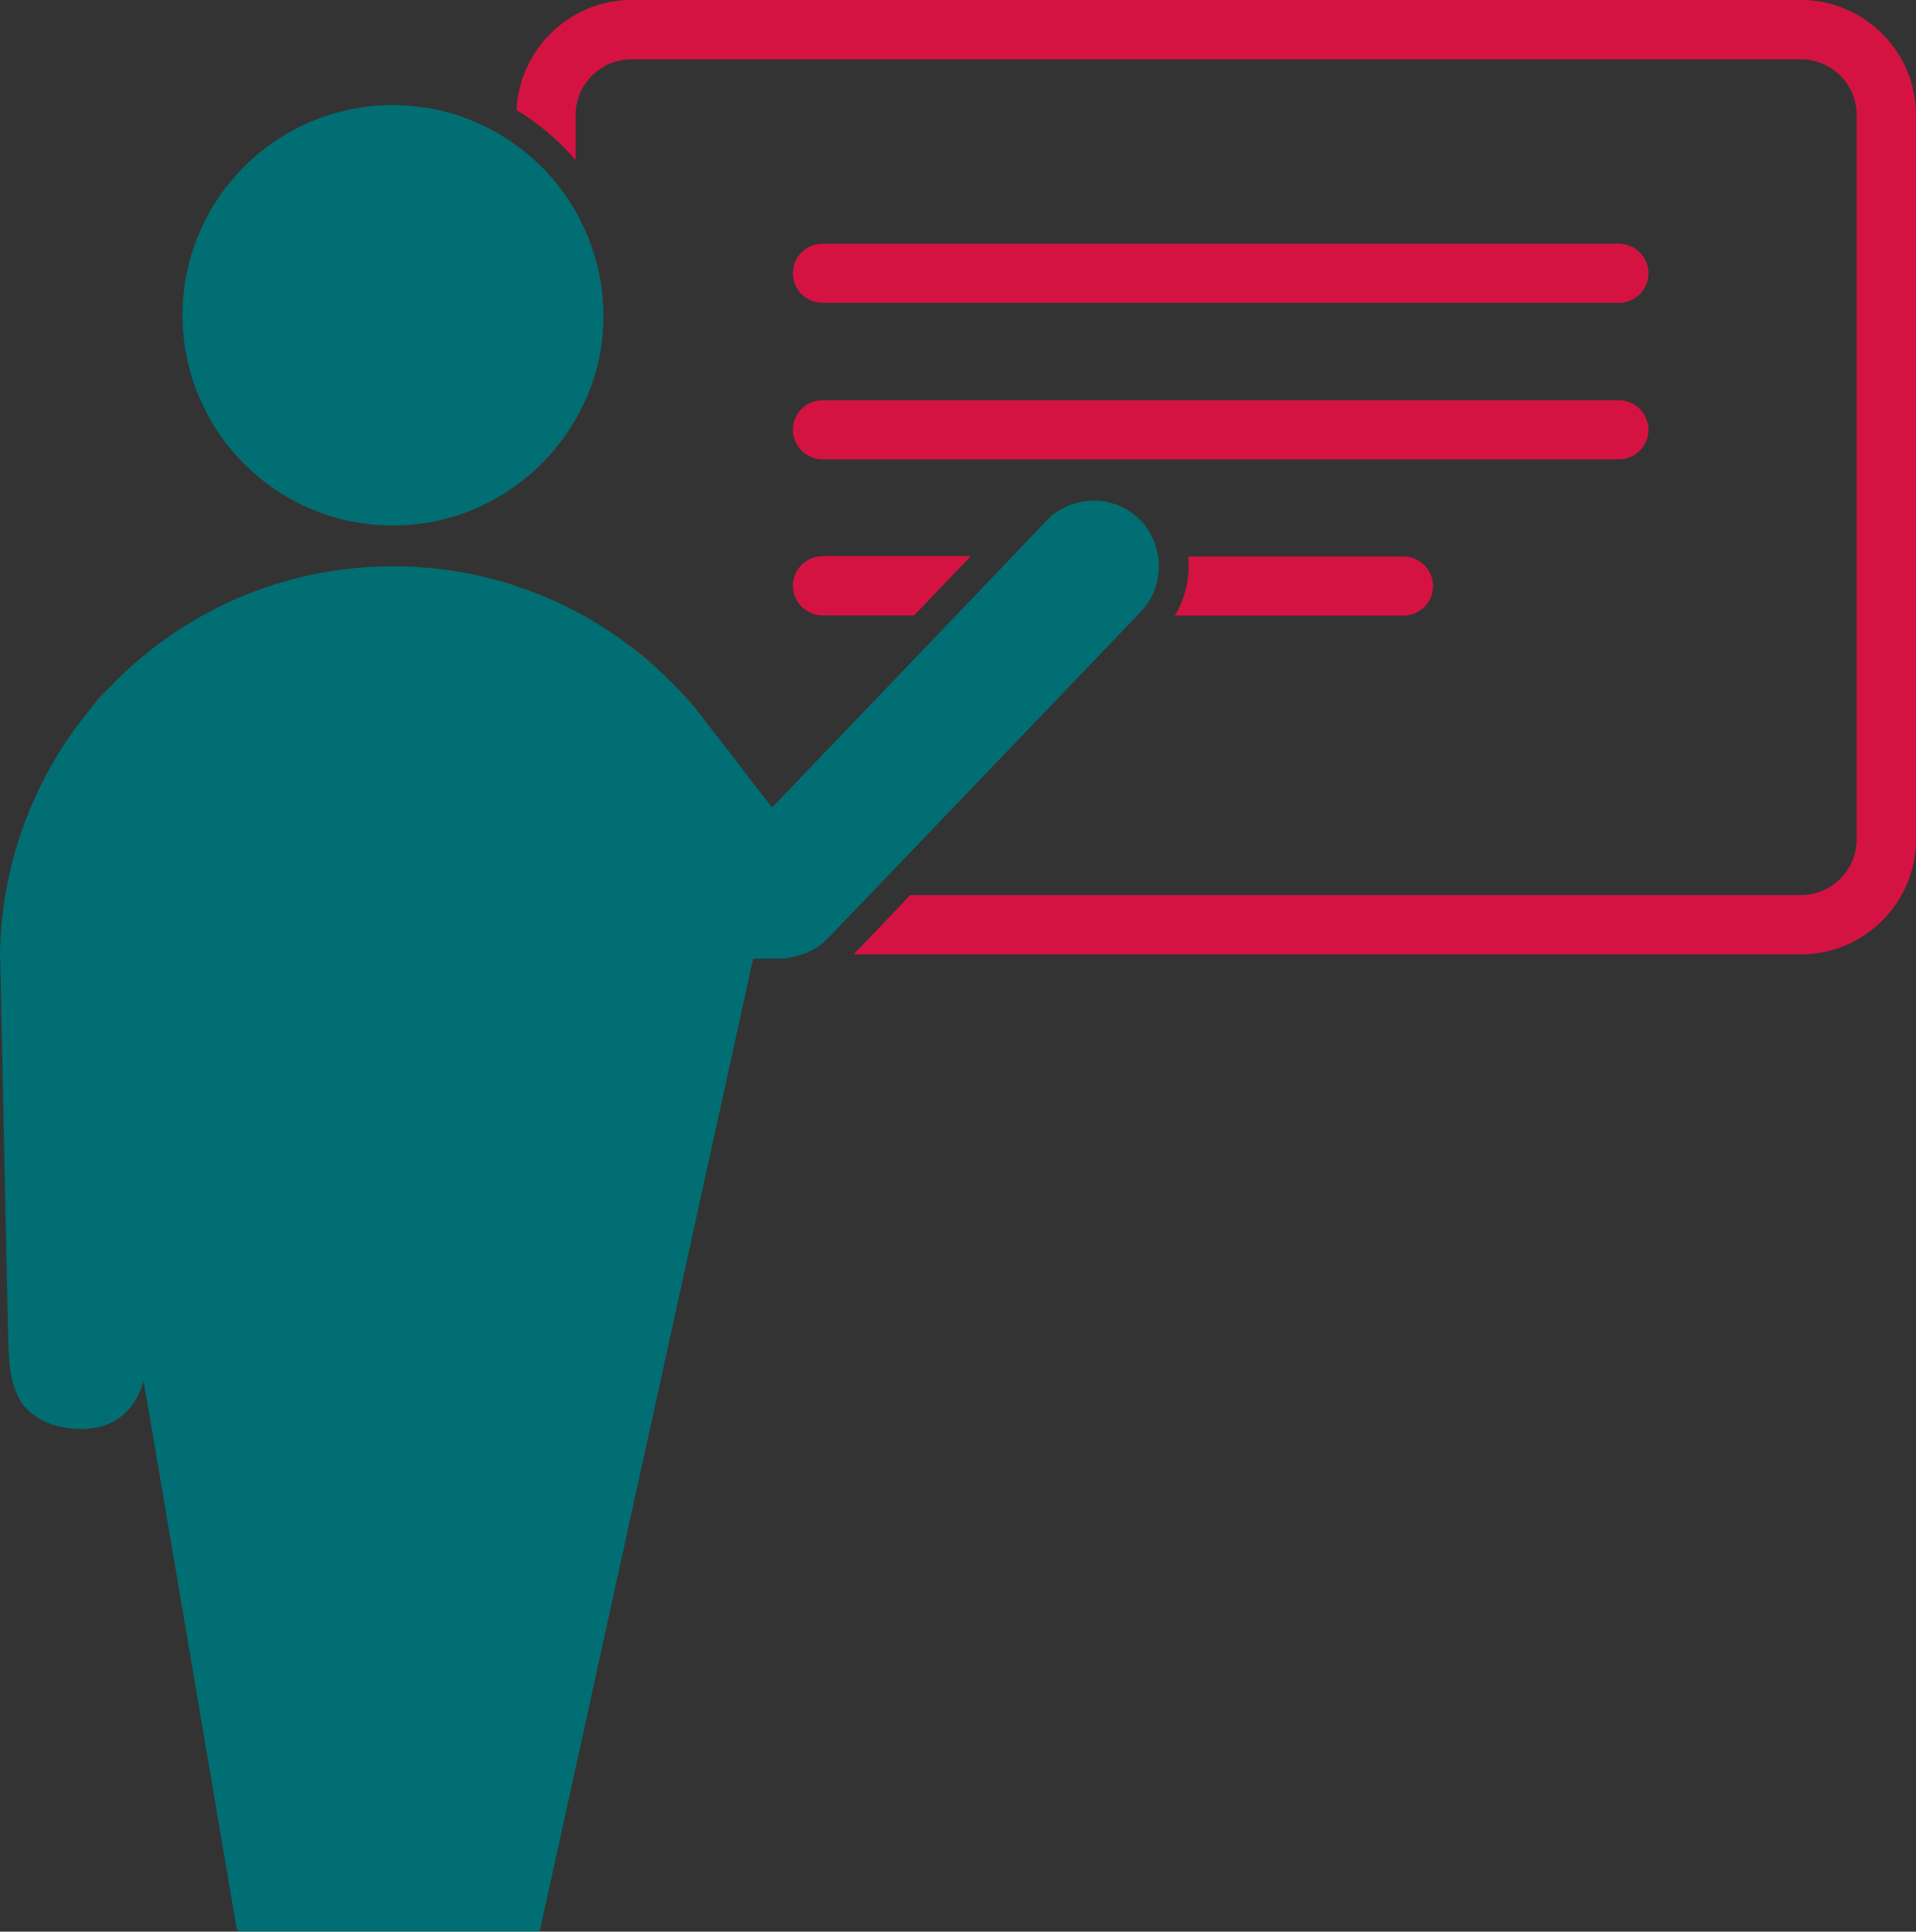 <?xml version="1.0" encoding="utf-8"?>
<!-- Generator: Adobe Illustrator 25.2.3, SVG Export Plug-In . SVG Version: 6.00 Build 0)  -->
<svg version="1.1" id="Layer_1" xmlns="http://www.w3.org/2000/svg" xmlns:xlink="http://www.w3.org/1999/xlink" x="0px" y="0px"
	 viewBox="0 0 80.42 81.08" style="enable-background:new 0 0 80.42 81.08;" xml:space="preserve">
<rect x="0" y="0" width="80.42" height="81.08" fill="#333333" stroke="none"/>
<style type="text/css">
	.st0{fill:none;}
	.st1{fill:#D51342;}
	.st2{fill:#006E73;}
	.st3{fill:#FFFFFF;}
</style>
<g>
	<g>
		<path class="st0" d="M47.37,21.43c0.15,0.1,0.3,0.21,0.43,0.34C47.67,21.64,47.53,21.53,47.37,21.43z"/>
		<path class="st0" d="M25.32,13.23c0,0.91-0.14,1.8-0.4,2.62C25.18,15.03,25.32,14.15,25.32,13.23z"/>
		<path class="st0" d="M44.83,21.23c0.07-0.03,0.14-0.04,0.21-0.07C44.97,21.18,44.9,21.2,44.83,21.23z"/>
		<path class="st0" d="M46.39,21.05c0.1,0.02,0.2,0.05,0.3,0.08C46.59,21.11,46.49,21.07,46.39,21.05z"/>
		<path class="st0" d="M45.34,21.07c0.07-0.02,0.15-0.02,0.23-0.03C45.49,21.05,45.42,21.05,45.34,21.07z"/>
		<path class="st0" d="M45.9,21.01c-0.01,0-0.02,0-0.03,0c0.1,0,0.2,0.01,0.29,0.02C46.08,21.02,45.99,21.01,45.9,21.01z"/>
		<path class="st0" d="M16.49,22.06c-3.66,0-6.79-2.22-8.13-5.39C9.7,19.84,12.84,22.06,16.49,22.06c1.94,0,3.72-0.63,5.18-1.69v0
			C20.21,21.43,18.43,22.06,16.49,22.06z"/>
		<path class="st0" d="M24.16,17.6c0.17-0.3,0.33-0.61,0.47-0.93C24.49,16.99,24.33,17.3,24.16,17.6L24.16,17.6z"/>
		<path class="st0" d="M46.9,21.19c0.11,0.04,0.21,0.1,0.32,0.16C47.11,21.3,47,21.24,46.9,21.19z"/>
		
			<rect x="33.99" y="31.7" transform="matrix(0.692 -0.722 0.722 0.692 -9.915 40.185)" class="st0" width="16.23" height="0"/>
		<path class="st0" d="M44.35,21.49c0.05-0.04,0.11-0.06,0.16-0.09C44.46,21.43,44.4,21.46,44.35,21.49z"/>
		<path class="st0" d="M34.52,10.22h33.43c0.69,0,1.24,0.56,1.24,1.24c0,0.69-0.56,1.24-1.24,1.24H34.52
			c-0.69,0-1.24-0.56-1.24-1.24C33.28,10.78,33.84,10.22,34.52,10.22z M34.52,16.79h33.43c0.69,0,1.24,0.56,1.24,1.24
			s-0.56,1.24-1.24,1.24H34.52c-0.69,0-1.24-0.56-1.24-1.24S33.84,16.79,34.52,16.79z"/>
		<path class="st1" d="M24.16,17.6L24.16,17.6c-0.62,1.09-1.48,2.04-2.49,2.77v0C22.68,19.63,23.53,18.69,24.16,17.6z"/>
		<path class="st1" d="M75.59,0H26.5c-2.58,0-4.7,2.06-4.82,4.62c0.94,0.57,1.77,1.27,2.48,2.1V4.83c0-1.29,1.05-2.34,2.34-2.34
			h49.09c1.29,0,2.34,1.05,2.34,2.34v30.4c0,1.29-1.05,2.34-2.34,2.34H38.21l-2.38,2.49h39.76c2.66,0,4.83-2.17,4.83-4.83V4.83
			C80.42,2.17,78.25,0,75.59,0z"/>
		<path class="st1" d="M34.74,39.4c-0.24,0.25-0.52,0.44-0.81,0.58C34.22,39.84,34.5,39.65,34.74,39.4l1.76-1.83l0,0L34.74,39.4z"/>
		<path class="st1" d="M34.52,19.28h33.43c0.69,0,1.24-0.56,1.24-1.24s-0.56-1.24-1.24-1.24H34.52c-0.69,0-1.24,0.56-1.24,1.24
			S33.84,19.28,34.52,19.28z"/>
		<polygon class="st1" points="47.72,25.84 47.72,25.84 47.89,25.66 		"/>
		<path class="st1" d="M34.52,23.35c-0.69,0-1.24,0.56-1.24,1.24s0.56,1.24,1.24,1.24h3.85l2.38-2.49H34.52z"/>
		<path class="st1" d="M49.31,25.84h9.6c0.69,0,1.24-0.56,1.24-1.24s-0.56-1.24-1.24-1.24h-9.04
			C49.96,24.21,49.77,25.08,49.31,25.84z"/>
		<path class="st1" d="M34.52,12.71h33.43c0.69,0,1.24-0.56,1.24-1.24c0-0.69-0.56-1.24-1.24-1.24H34.52
			c-0.69,0-1.24,0.56-1.24,1.24C33.28,12.16,33.84,12.71,34.52,12.71z"/>
		<path class="st2" d="M24.16,8.87c-0.62-1.09-1.48-2.04-2.49-2.77c-1.46-1.06-3.24-1.69-5.18-1.69c-4.87,0-8.83,3.95-8.83,8.83
			c0,0.91,0.14,1.8,0.4,2.62c0.09,0.28,0.19,0.55,0.3,0.81c1.34,3.17,4.48,5.39,8.13,5.39c1.94,0,3.72-0.63,5.18-1.69
			c1.01-0.74,1.86-1.68,2.49-2.77c0.17-0.3,0.33-0.61,0.47-0.93c0.11-0.26,0.21-0.53,0.3-0.81c0.26-0.83,0.4-1.71,0.4-2.62
			C25.32,11.64,24.89,10.16,24.16,8.87z"/>
		<path class="st3" d="M3.77,29.76c0.34-0.41,0.69-0.8,1.06-1.17C4.46,28.96,4.1,29.35,3.77,29.76z"/>
		<path class="st3" d="M5.4,28.04c0.39-0.35,0.8-0.69,1.22-1.01C6.2,27.35,5.79,27.69,5.4,28.04z"/>
		<path class="st3" d="M21.67,24.6c-0.15-0.05-0.3-0.11-0.46-0.15C21.37,24.49,21.51,24.55,21.67,24.6L21.67,24.6z"/>
		<path class="st3" d="M32.98,40.25c0-0.01,0-0.02,0-0.03C32.98,40.23,32.98,40.24,32.98,40.25L32.98,40.25z"/>
		<path class="st3" d="M24.41,25.79c0.67,0.37,1.31,0.78,1.92,1.24C25.72,26.57,25.08,26.16,24.41,25.79z"/>
		<path class="st3" d="M43.92,21.86c0.13-0.14,0.28-0.26,0.43-0.37C44.19,21.6,44.05,21.72,43.92,21.86z"/>
		<path class="st3" d="M45.04,21.16c0.1-0.03,0.2-0.07,0.31-0.09C45.24,21.09,45.14,21.13,45.04,21.16z"/>
		<path class="st3" d="M44.51,21.4c0.1-0.06,0.21-0.13,0.32-0.17C44.72,21.27,44.61,21.34,44.51,21.4z"/>
		<path class="st3" d="M28.06,28.52c0.54,0.53,1.04,1.11,1.51,1.71C29.1,29.62,28.6,29.05,28.06,28.52z"/>
		<path class="st3" d="M26.33,27.03c0.61,0.46,1.19,0.95,1.73,1.49C27.52,27.98,26.94,27.48,26.33,27.03z"/>
		<path class="st3" d="M46.17,21.03c0.07,0.01,0.15,0.01,0.22,0.02C46.32,21.04,46.24,21.04,46.17,21.03z"/>
		<path class="st3" d="M46.69,21.14c0.07,0.02,0.14,0.03,0.2,0.06C46.83,21.17,46.76,21.16,46.69,21.14z"/>
		<path class="st3" d="M45.57,21.04c0.1-0.01,0.2-0.03,0.3-0.03C45.77,21.01,45.67,21.03,45.57,21.04z"/>
		<path class="st3" d="M47.21,21.35c0.05,0.03,0.11,0.05,0.16,0.08C47.32,21.4,47.26,21.38,47.21,21.35z"/>
		<path class="st3" d="M23.38,25.27c-0.55-0.26-1.13-0.47-1.71-0.67l0,0C22.25,24.8,22.83,25.01,23.38,25.27z"/>
	</g>
	<path class="st2" d="M48.61,23.35c-0.09-0.58-0.35-1.14-0.81-1.58c-0.14-0.13-0.28-0.24-0.43-0.34c-0.05-0.03-0.11-0.05-0.16-0.08
		c-0.1-0.06-0.21-0.12-0.32-0.16c-0.07-0.03-0.14-0.04-0.2-0.06c-0.1-0.03-0.2-0.06-0.3-0.08c-0.07-0.01-0.15-0.01-0.22-0.02
		c-0.1-0.01-0.2-0.02-0.29-0.02c-0.1,0-0.2,0.02-0.3,0.03c-0.08,0.01-0.15,0.01-0.23,0.03c-0.1,0.02-0.2,0.06-0.31,0.09
		c-0.07,0.02-0.14,0.04-0.21,0.07c-0.11,0.05-0.21,0.11-0.32,0.17c-0.05,0.03-0.11,0.05-0.16,0.09c-0.15,0.11-0.3,0.23-0.43,0.37
		l-1.43,1.5l-2.38,2.49l-7.7,8.04l-0.82-1.04c-0.92-1.23-1.32-1.71-2.01-2.61c-0.46-0.6-0.97-1.18-1.51-1.71
		c-0.54-0.53-1.12-1.03-1.73-1.49c-0.61-0.46-1.25-0.87-1.92-1.24c-0.08-0.05-0.17-0.08-0.25-0.13c-0.26-0.14-0.51-0.27-0.78-0.39
		c-0.55-0.26-1.13-0.47-1.71-0.67c-0.15-0.05-0.3-0.11-0.46-0.15c-1.49-0.45-3.08-0.69-4.72-0.69c-3.7,0-7.12,1.22-9.87,3.28
		c-0.42,0.32-0.83,0.65-1.22,1.01c-0.2,0.18-0.39,0.36-0.57,0.55c-0.37,0.37-0.73,0.76-1.06,1.17c-0.17,0.2-0.33,0.41-0.49,0.62
		c-0.47,0.63-0.91,1.31-1.29,2.01c-0.38,0.7-0.71,1.43-0.99,2.19c-0.28,0.76-0.5,1.54-0.67,2.35C0.12,38,0,39.11,0,40.25v0h0.01
		c0,0,0,0,0,0c0,0,0.33,16.11,0.34,16.15c0.02,0.37,0,1.64,0.56,2.49c0.44,0.58,1.09,0.94,1.95,1.05c0.19,0.03,0.38,0.04,0.56,0.04
		c1.43,0,2.1-0.81,2.42-1.5c0.08-0.17,0.14-0.35,0.19-0.51l3.9,22.97c0.01,0.07,0.08,0.13,0.15,0.13h12.45
		c0.07,0,0.14-0.05,0.15-0.12l8.93-40.71h1.38v0c0-0.01,0-0.02,0-0.03c0.25-0.02,0.49-0.08,0.73-0.17c0.07-0.03,0.15-0.04,0.22-0.08
		c0.3-0.14,0.57-0.33,0.81-0.58l1.76-1.83l11.23-11.72l0.17-0.18C48.5,25.02,48.73,24.17,48.61,23.35z M6.01,57.02L6.01,57.02
		l4.06,23.91L6.01,57.02z"/>
</g>
</svg>
